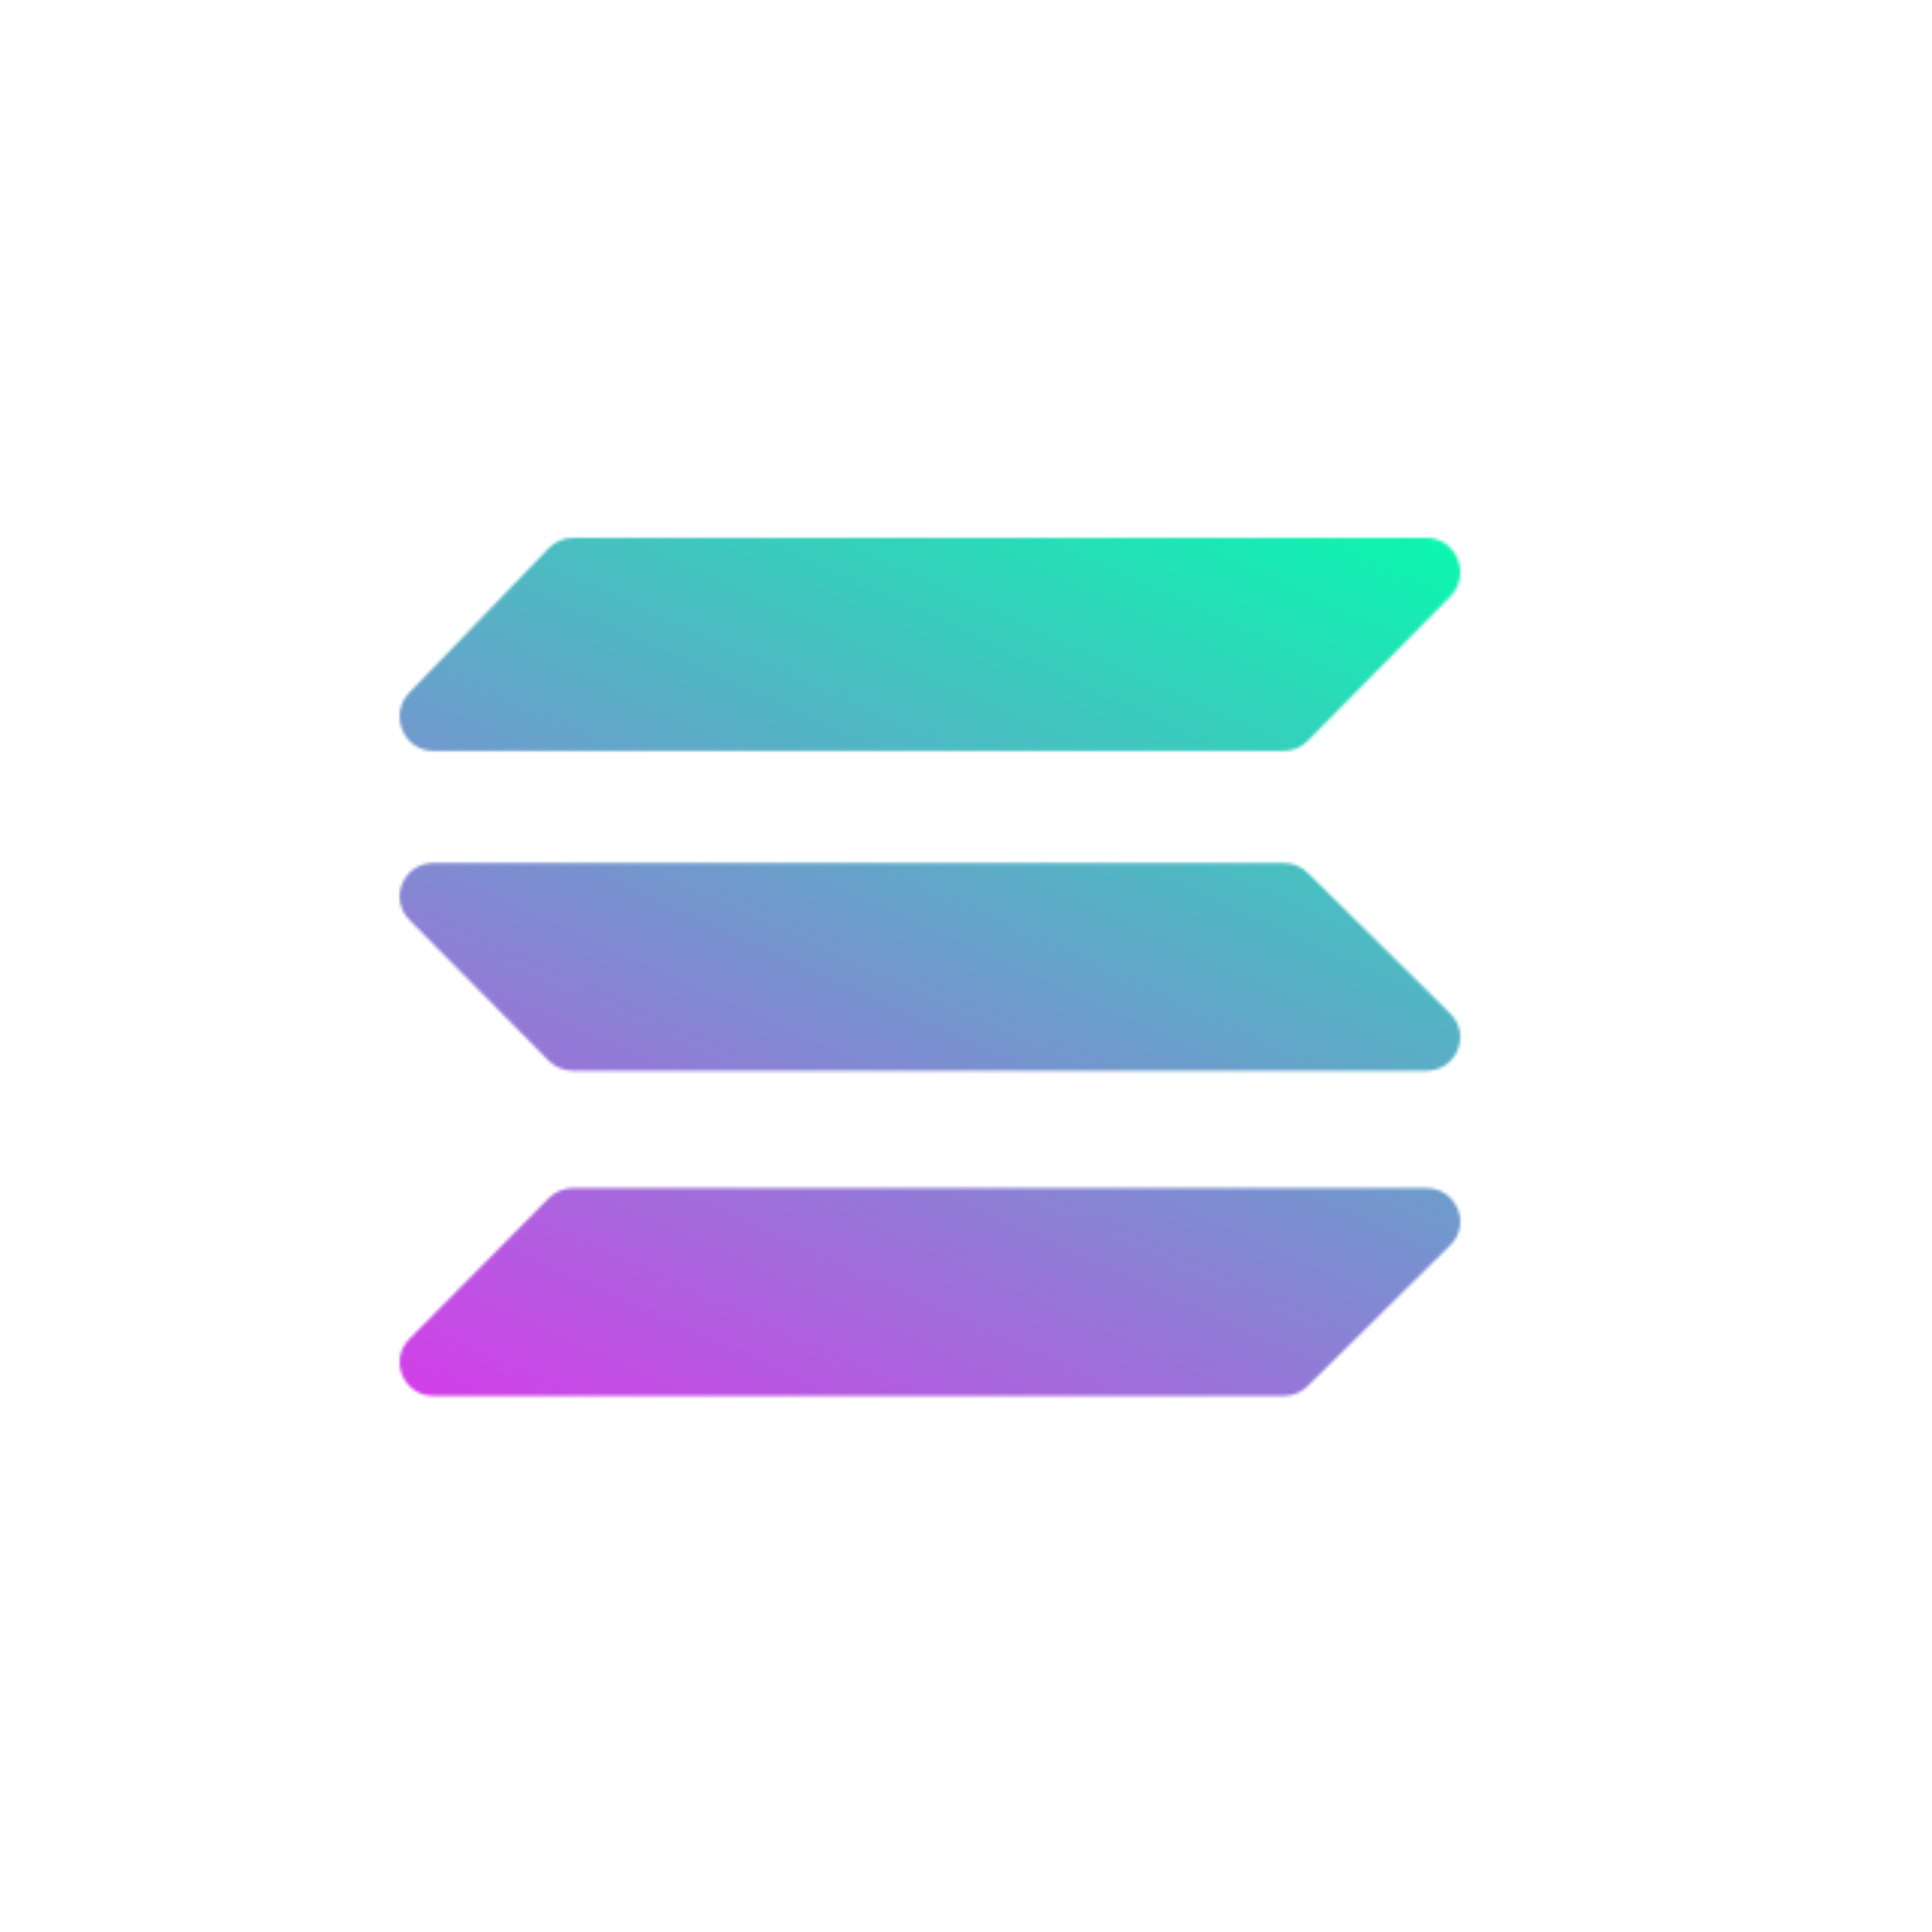 <svg width="643" height="643" viewBox="0 0 643 643" fill="none" xmlns="http://www.w3.org/2000/svg">
<rect x="0" y="0" width="643" height="643" fill="#333333" stroke="none"/>
<g clip-path="url(#clip0)">
<rect width="643" height="643" fill="white"/>
<mask id="mask0" mask-type="alpha" maskUnits="userSpaceOnUse" x="132" y="179" width="354" height="286">
<path fill-rule="evenodd" clip-rule="evenodd" d="M435.209 246.604C433.092 248.75 430.22 249.955 427.225 249.955H144.314C134.315 249.955 129.25 237.761 136.24 230.519L182.646 182.442C184.771 180.241 187.681 179 190.72 179H474.685C484.745 179 489.783 191.321 482.67 198.527L435.209 246.604ZM435.209 461.326C433.092 463.418 430.22 464.593 427.225 464.593H144.314C134.315 464.593 129.25 452.704 136.24 445.643L182.646 398.768C184.771 396.622 187.681 395.412 190.72 395.412H474.685C484.745 395.412 489.783 407.425 482.67 414.451L435.209 461.326ZM427.225 287.206C430.22 287.206 433.092 288.381 435.209 290.473L482.67 337.348C489.783 344.374 484.745 356.387 474.685 356.387L190.72 356.387C187.681 356.387 184.771 355.177 182.646 353.031L136.241 306.156C129.25 299.095 134.315 287.206 144.314 287.206L427.225 287.206Z" fill="#00FFAD"/>
</mask>
<g mask="url(#mask0)">
<path d="M-23 154H585V584H-23V154Z" fill="url(#paint0_linear)"/>
</g>
</g>
<defs>
<linearGradient id="paint0_linear" x1="493.8" y1="166.133" x2="291.22" y2="613.979" gradientUnits="userSpaceOnUse">
<stop stop-color="#02FFAD"/>
<stop offset="1" stop-color="#F71DF4"/>
</linearGradient>
<clipPath id="clip0">
<rect width="643" height="643" fill="white"/>
</clipPath>
</defs>
</svg>
